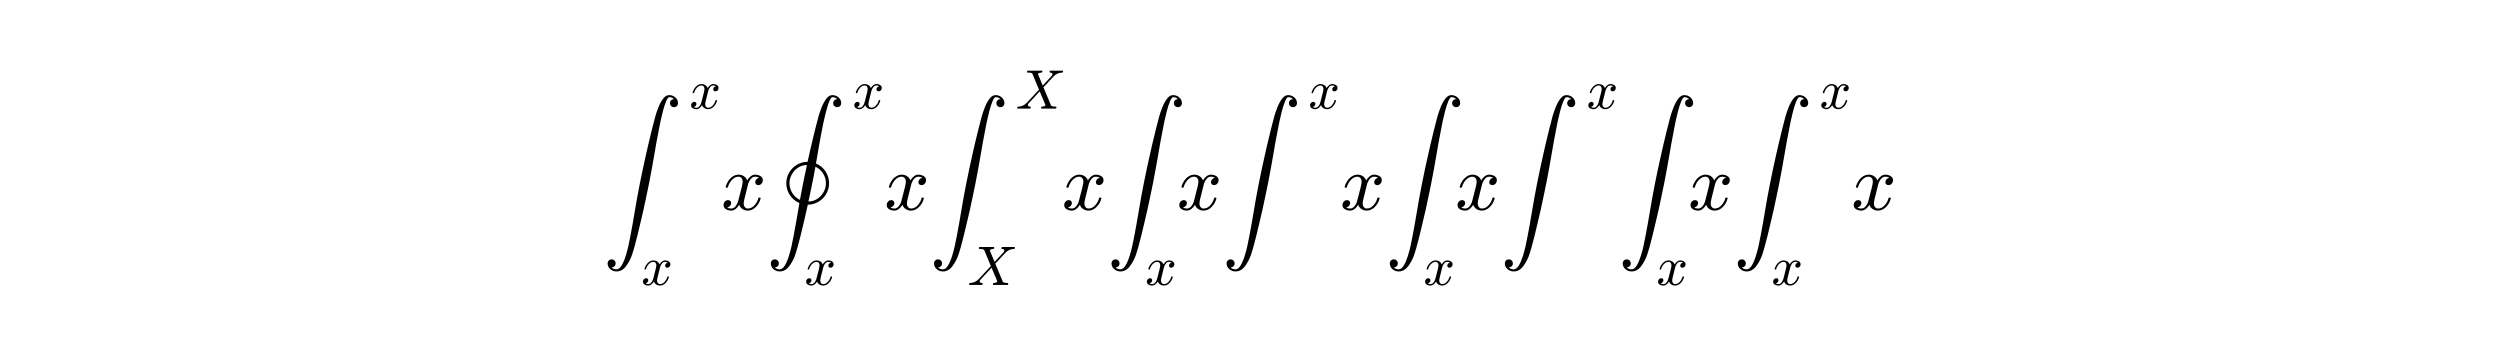 <svg xmlns="http://www.w3.org/2000/svg" xmlns:xlink="http://www.w3.org/1999/xlink" width="504" height="72" version="1.1" viewBox="0 0 378 54"><defs><style type="text/css">*{stroke-linecap:butt;stroke-linejoin:round}</style></defs><g id="figure_1"><g id="patch_1"><path fill="#fff" d="M 0 54 L 378 54 L 378 0 L 0 0 z"/></g><g id="text_1"><defs><path id="Cmex10-5a" d="M 10.594 -217.094 Q 13.094 -219.578 16.703 -219.578 Q 20.312 -219.578 23.281 -214.625 Q 26.266 -209.672 28.516 -202.25 Q 30.766 -194.828 31.812 -189.812 Q 32.859 -184.812 34.422 -176.906 Q 35.844 -169.531 37.156 -162.109 Q 38.484 -154.688 39.875 -146.312 Q 41.266 -137.938 42.797 -129.312 Q 44.344 -120.703 46.297 -110.984 Q 48.922 -98.188 50.062 -92.688 Q 51.219 -87.203 53.562 -76.828 Q 55.906 -66.453 56.656 -63.156 Q 57.422 -59.859 60.984 -45.125 L 62.312 -39.891 Q 64.547 -31.109 65.766 -26.594 Q 67 -22.078 69.562 -15.547 Q 72.125 -9.031 75.578 -4.516 Q 79.047 0 83.203 0 Q 86.141 0 88.641 -1.312 Q 91.156 -2.641 92.719 -4.938 Q 94.281 -7.234 94.281 -10.203 Q 94.281 -12.359 92.859 -13.766 Q 91.453 -15.188 89.312 -15.188 Q 87.109 -15.188 85.641 -13.766 Q 84.188 -12.359 84.188 -10.203 Q 84.188 -8.016 85.641 -6.547 Q 87.109 -5.078 89.312 -5.078 Q 86.719 -2.594 83.297 -2.594 Q 81.453 -2.594 79.219 -8 Q 77 -13.422 75.125 -20.766 Q 73.25 -28.125 72.234 -33.031 Q 71.234 -37.938 69.828 -45.312 Q 68.172 -53.656 67.062 -59.859 Q 65.969 -66.062 64.406 -75.188 Q 62.844 -84.328 61.344 -92.578 Q 59.859 -100.828 57.812 -111.188 Q 56.5 -117.719 54 -129.562 Q 51.516 -141.406 50.703 -144.969 Q 49.906 -148.531 46.609 -162.391 Q 43.312 -176.266 43.109 -177.094 L 41.891 -181.688 Q 39.312 -192.281 36.688 -200.312 Q 34.078 -208.344 29.016 -215.281 Q 23.969 -222.219 16.703 -222.219 Q 12.359 -222.219 8.984 -219.281 Q 5.609 -216.359 5.609 -212.109 Q 5.609 -209.906 7.078 -208.438 Q 8.547 -206.984 10.688 -206.984 Q 12.109 -206.984 13.25 -207.656 Q 14.406 -208.344 15.062 -209.516 Q 15.719 -210.688 15.719 -212.109 Q 15.719 -214.266 14.25 -215.672 Q 12.797 -217.094 10.594 -217.094"/><path id="Cmmi10-58" d="M 3.609 0 Q 2.594 0 2.594 1.312 Q 2.641 1.562 2.812 2.188 Q 2.984 2.828 3.25 3.172 Q 3.516 3.516 4 3.516 Q 13.094 3.516 19.578 10.297 Q 19.672 10.406 19.797 10.453 Q 19.922 10.5 19.922 10.5 L 41.797 34.078 L 29.891 62.797 Q 28.859 64.109 26.562 64.453 Q 24.266 64.797 21.188 64.797 Q 20.219 64.797 20.219 66.109 Q 20.562 67.391 20.75 67.844 Q 20.953 68.312 21.922 68.312 L 46.922 68.312 Q 47.906 68.312 47.906 67 Q 47.859 66.75 47.688 66.109 Q 47.516 65.484 47.234 65.141 Q 46.969 64.797 46.484 64.797 Q 44.625 64.797 42.641 64.188 Q 40.672 63.578 39.891 62.203 L 48.484 41.5 L 64.891 59.078 Q 65.047 59.422 65.578 60.281 Q 66.109 61.141 66.109 61.922 Q 66.109 63.375 64.844 64.078 Q 63.578 64.797 61.812 64.797 Q 60.797 64.797 60.797 66.109 Q 61.141 67.391 61.328 67.844 Q 61.531 68.312 62.5 68.312 L 84.188 68.312 Q 84.719 68.312 84.953 67.922 Q 85.203 67.531 85.203 67 Q 85.156 66.75 85 66.156 Q 84.859 65.578 84.609 65.188 Q 84.375 64.797 83.891 64.797 Q 79.25 64.797 75.359 63.109 Q 71.484 61.422 68.219 58.016 Q 68.172 57.953 68.094 57.922 Q 68.016 57.906 67.922 57.812 L 49.812 38.281 L 63.484 5.516 Q 65.094 3.516 72.219 3.516 Q 73.188 3.516 73.188 2.203 Q 72.859 0.875 72.625 0.438 Q 72.406 0 71.484 0 L 46.484 0 Q 45.516 0 45.516 1.312 Q 45.562 1.562 45.703 2.172 Q 45.844 2.781 46.109 3.141 Q 46.391 3.516 46.781 3.516 Q 48.734 3.516 50.734 4.125 Q 52.734 4.734 53.516 6.109 L 43.109 31 L 22.906 9.188 Q 22.75 8.844 22.219 8 Q 21.688 7.172 21.688 6.391 Q 21.688 4.938 23.047 4.219 Q 24.422 3.516 25.984 3.516 Q 27 3.516 27 2.203 Q 26.656 0.781 26.453 0.391 Q 26.266 0 25.297 0 z"/><path id="Cmmi10-78" d="M 7.812 2.875 Q 9.578 1.516 12.797 1.516 Q 15.922 1.516 18.312 4.516 Q 20.703 7.516 21.578 11.078 L 26.125 28.812 Q 27.203 33.641 27.203 35.406 Q 27.203 37.891 25.812 39.75 Q 24.422 41.609 21.922 41.609 Q 18.75 41.609 15.969 39.625 Q 13.188 37.641 11.281 34.594 Q 9.375 31.547 8.594 28.422 Q 8.406 27.781 7.812 27.781 L 6.594 27.781 Q 5.812 27.781 5.812 28.719 L 5.812 29 Q 6.781 32.719 9.125 36.25 Q 11.469 39.797 14.859 41.984 Q 18.266 44.188 22.125 44.188 Q 25.781 44.188 28.734 42.234 Q 31.688 40.281 32.906 36.922 Q 34.625 39.984 37.281 42.078 Q 39.938 44.188 43.109 44.188 Q 45.266 44.188 47.5 43.422 Q 49.75 42.672 51.172 41.109 Q 52.594 39.547 52.594 37.203 Q 52.594 34.672 50.953 32.828 Q 49.312 31 46.781 31 Q 45.172 31 44.094 32.031 Q 43.016 33.062 43.016 34.625 Q 43.016 36.719 44.453 38.297 Q 45.906 39.891 47.906 40.188 Q 46.094 41.609 42.922 41.609 Q 39.703 41.609 37.328 38.625 Q 34.969 35.641 33.984 31.984 L 29.594 14.312 Q 28.516 10.297 28.516 7.719 Q 28.516 5.172 29.953 3.344 Q 31.391 1.516 33.797 1.516 Q 38.484 1.516 42.156 5.641 Q 45.844 9.766 47.016 14.703 Q 47.219 15.281 47.797 15.281 L 49.031 15.281 Q 49.422 15.281 49.656 15.016 Q 49.906 14.75 49.906 14.406 Q 49.906 14.312 49.812 14.109 Q 48.391 8.156 43.844 3.516 Q 39.312 -1.125 33.594 -1.125 Q 29.938 -1.125 26.984 0.844 Q 24.031 2.828 22.797 6.203 Q 21.234 3.266 18.469 1.062 Q 15.719 -1.125 12.594 -1.125 Q 10.453 -1.125 8.172 -0.359 Q 5.906 0.391 4.484 1.953 Q 3.078 3.516 3.078 5.906 Q 3.078 8.25 4.703 10.172 Q 6.344 12.109 8.797 12.109 Q 10.453 12.109 11.578 11.109 Q 12.703 10.109 12.703 8.5 Q 12.703 6.391 11.297 4.828 Q 9.906 3.266 7.812 2.875"/><path id="Cmex10-49" d="M 10.594 -217.094 Q 13.094 -219.578 16.703 -219.578 Q 20.312 -219.578 23.281 -214.625 Q 26.266 -209.672 28.516 -202.25 Q 30.766 -194.828 31.812 -189.812 Q 32.859 -184.812 34.422 -176.906 Q 36.281 -167.531 38.328 -155.344 Q 40.375 -143.172 41.609 -135.984 Q 36.672 -133.844 32.938 -130.078 Q 29.203 -126.312 27.141 -121.328 Q 25.094 -116.359 25.094 -111.078 Q 25.094 -103.906 28.688 -97.672 Q 32.281 -91.453 38.469 -87.766 Q 44.672 -84.078 51.906 -84.078 Q 53.172 -78.562 54 -74.781 Q 54.828 -71 55.688 -67.266 Q 56.547 -63.531 58.688 -54.594 Q 60.844 -45.656 60.984 -45.125 L 62.312 -39.891 Q 64.547 -31.109 65.766 -26.594 Q 67 -22.078 69.562 -15.547 Q 72.125 -9.031 75.578 -4.516 Q 79.047 0 83.203 0 Q 86.141 0 88.641 -1.312 Q 91.156 -2.641 92.719 -4.938 Q 94.281 -7.234 94.281 -10.203 Q 94.281 -12.359 92.859 -13.766 Q 91.453 -15.188 89.312 -15.188 Q 87.109 -15.188 85.641 -13.766 Q 84.188 -12.359 84.188 -10.203 Q 84.188 -8.016 85.641 -6.547 Q 87.109 -5.078 89.312 -5.078 Q 86.719 -2.594 83.297 -2.594 Q 80.672 -2.594 77.469 -12.812 Q 74.266 -23.047 71.547 -36.297 Q 68.844 -49.562 66.328 -63.938 Q 63.812 -78.328 62.5 -86.188 Q 66.219 -87.703 69.281 -90.281 Q 72.359 -92.875 74.484 -96.094 Q 76.609 -99.312 77.797 -103.125 Q 79 -106.938 79 -111.078 Q 79 -116.547 76.906 -121.484 Q 74.812 -126.422 71.141 -130.109 Q 67.484 -133.797 62.516 -135.938 Q 57.562 -138.094 52.203 -138.094 Q 48.484 -155.172 43.109 -177.094 L 41.891 -181.688 Q 39.312 -192.281 36.688 -200.312 Q 34.078 -208.344 29.016 -215.281 Q 23.969 -222.219 16.703 -222.219 Q 12.359 -222.219 8.984 -219.281 Q 5.609 -216.359 5.609 -212.109 Q 5.609 -209.906 7.078 -208.438 Q 8.547 -206.984 10.688 -206.984 Q 12.109 -206.984 13.25 -207.656 Q 14.406 -208.344 15.062 -209.516 Q 15.719 -210.688 15.719 -212.109 Q 15.719 -214.266 14.25 -215.672 Q 12.797 -217.094 10.594 -217.094 M 52.984 -134.078 Q 58.938 -134.078 64.016 -130.828 Q 69.094 -127.594 72.047 -122.297 Q 75 -117 75 -111.078 Q 75 -106.844 73.391 -102.688 Q 71.781 -98.531 68.797 -95.328 Q 65.828 -92.141 61.812 -90.281 Q 60.797 -96.047 59.234 -104.031 Q 57.672 -112.016 55.734 -121.141 Q 53.812 -130.281 52.984 -134.078 M 42.281 -131.984 Q 46 -111.375 51.125 -88.094 Q 45.125 -88.094 40.094 -91.328 Q 35.062 -94.578 32.078 -99.875 Q 29.109 -105.172 29.109 -111.078 Q 29.109 -117.672 32.688 -123.406 Q 36.281 -129.156 42.281 -131.984"/></defs><g transform="translate(91.2 31.8)scale(0.12 -0.12)"><use transform="translate(0 145.188)" xlink:href="#Cmex10-5a"/><use transform="translate(108.6 128.181)scale(0.7)" xlink:href="#Cmmi10-78"/><use transform="translate(47.934 -94.037)scale(0.7)" xlink:href="#Cmmi10-78"/><use transform="translate(148.556 0.745)" xlink:href="#Cmmi10-78"/><use transform="translate(205.636 145.188)" xlink:href="#Cmex10-49"/><use transform="translate(314.237 128.181)scale(0.7)" xlink:href="#Cmmi10-78"/><use transform="translate(253.571 -94.037)scale(0.7)" xlink:href="#Cmmi10-78"/><use transform="translate(354.193 0.745)" xlink:href="#Cmmi10-78"/><use transform="translate(411.273 145.188)" xlink:href="#Cmex10-5a"/><use transform="translate(519.873 128.181)scale(0.7)" xlink:href="#Cmmi10-58"/><use transform="translate(459.207 -94.037)scale(0.7)" xlink:href="#Cmmi10-58"/><use transform="translate(577.842 0.745)" xlink:href="#Cmmi10-78"/><use transform="translate(634.922 145.188)" xlink:href="#Cmex10-5a"/><use transform="translate(682.856 -94.037)scale(0.7)" xlink:href="#Cmmi10-78"/><use transform="translate(722.812 0.745)" xlink:href="#Cmmi10-78"/><use transform="translate(779.892 145.188)" xlink:href="#Cmex10-5a"/><use transform="translate(888.493 128.181)scale(0.7)" xlink:href="#Cmmi10-78"/><use transform="translate(928.449 0.745)" xlink:href="#Cmmi10-78"/><use transform="translate(985.529 145.188)" xlink:href="#Cmex10-5a"/><use transform="translate(1033.463 -94.037)scale(0.7)" xlink:href="#Cmmi10-78"/><use transform="translate(1073.419 0.745)" xlink:href="#Cmmi10-78"/><use transform="translate(1130.499 145.188)" xlink:href="#Cmex10-5a"/><use transform="translate(1239.1 128.181)scale(0.7)" xlink:href="#Cmmi10-78"/><use transform="translate(1279.056 145.188)" xlink:href="#Cmex10-5a"/><use transform="translate(1326.99 -94.037)scale(0.7)" xlink:href="#Cmmi10-78"/><use transform="translate(1366.946 0.745)" xlink:href="#Cmmi10-78"/><use transform="translate(1424.026 145.188)" xlink:href="#Cmex10-5a"/><use transform="translate(1532.626 128.181)scale(0.7)" xlink:href="#Cmmi10-78"/><use transform="translate(1471.96 -94.037)scale(0.7)" xlink:href="#Cmmi10-78"/><use transform="translate(1572.582 0.745)" xlink:href="#Cmmi10-78"/></g></g></g></svg>